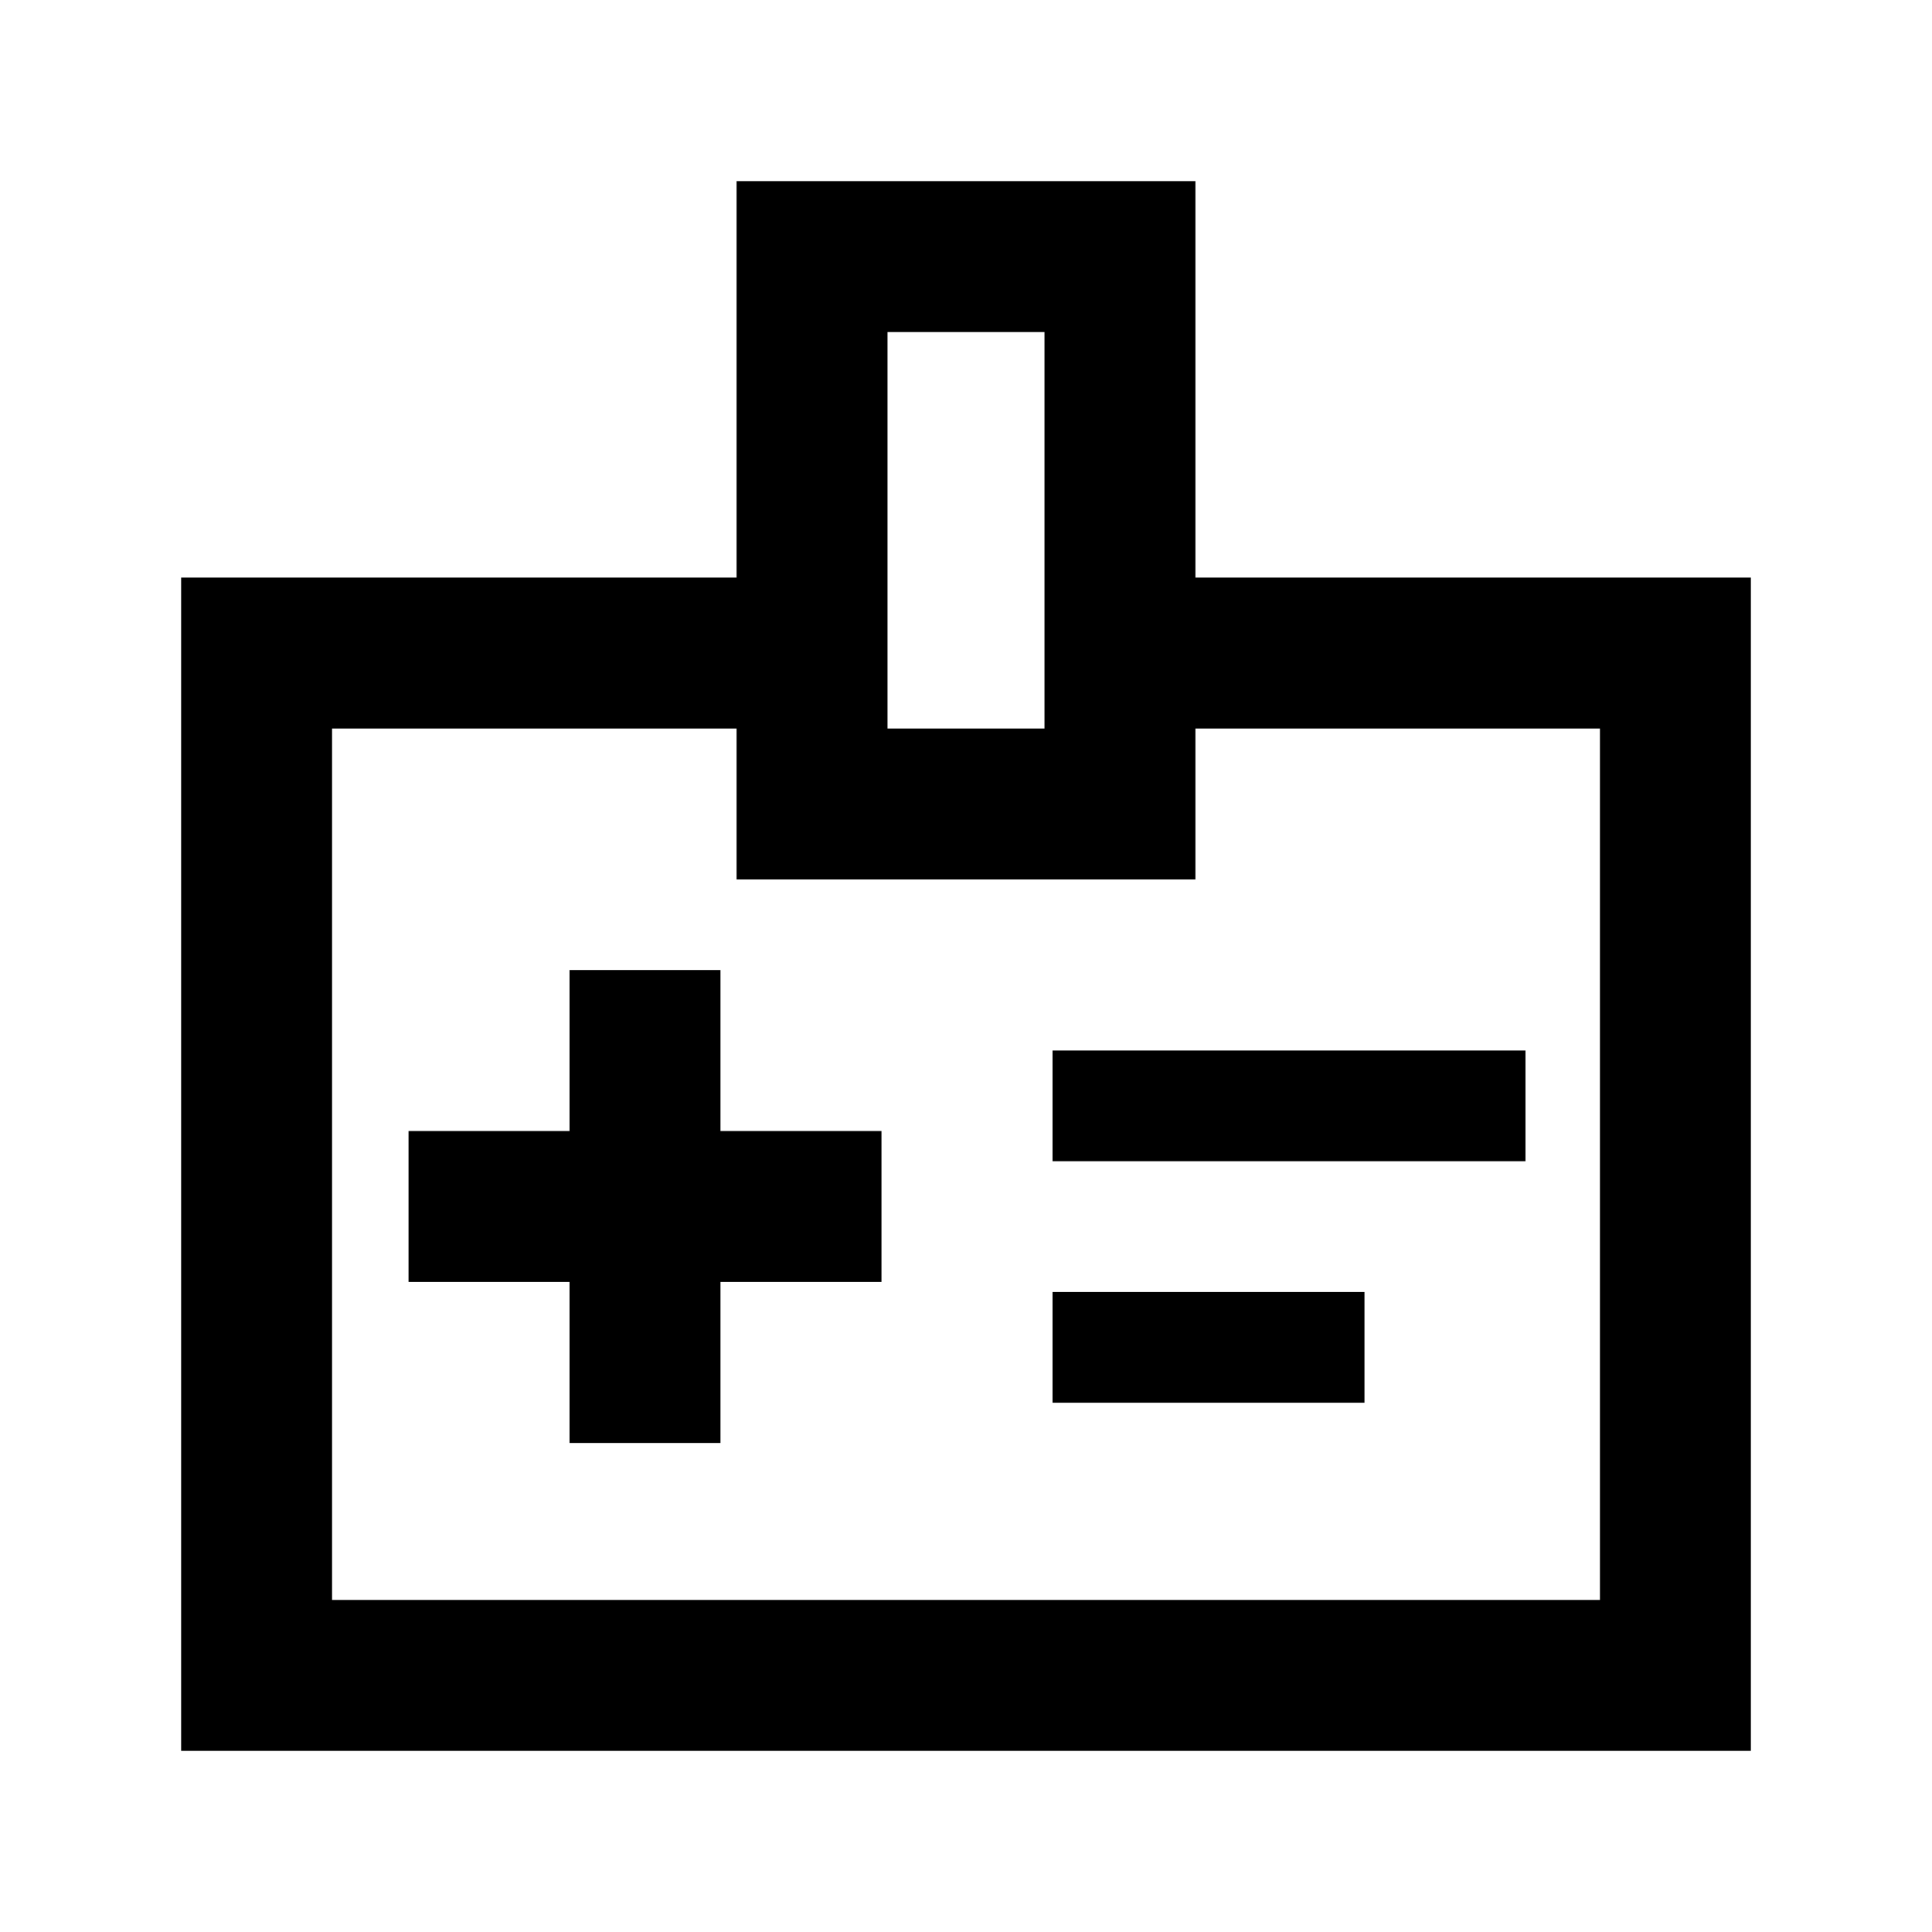 <svg xmlns="http://www.w3.org/2000/svg" height="24" width="24"><path d="M7.075 17.925H8.95V15.925H10.95V14.05H8.95V12.05H7.075V14.05H5.075V15.925H7.075ZM13.075 14.425H18.95V13.05H13.075ZM13.075 17.425H16.95V16.05H13.075ZM14.85 7.175H21.75V21.75H2.25V7.175H9.15V2.25H14.85ZM11.025 9.05H12.975V4.125H11.025ZM12 14.45ZM9.15 9.05H4.125V19.875H19.875V9.05H14.85V10.925H9.15Z"/></svg>